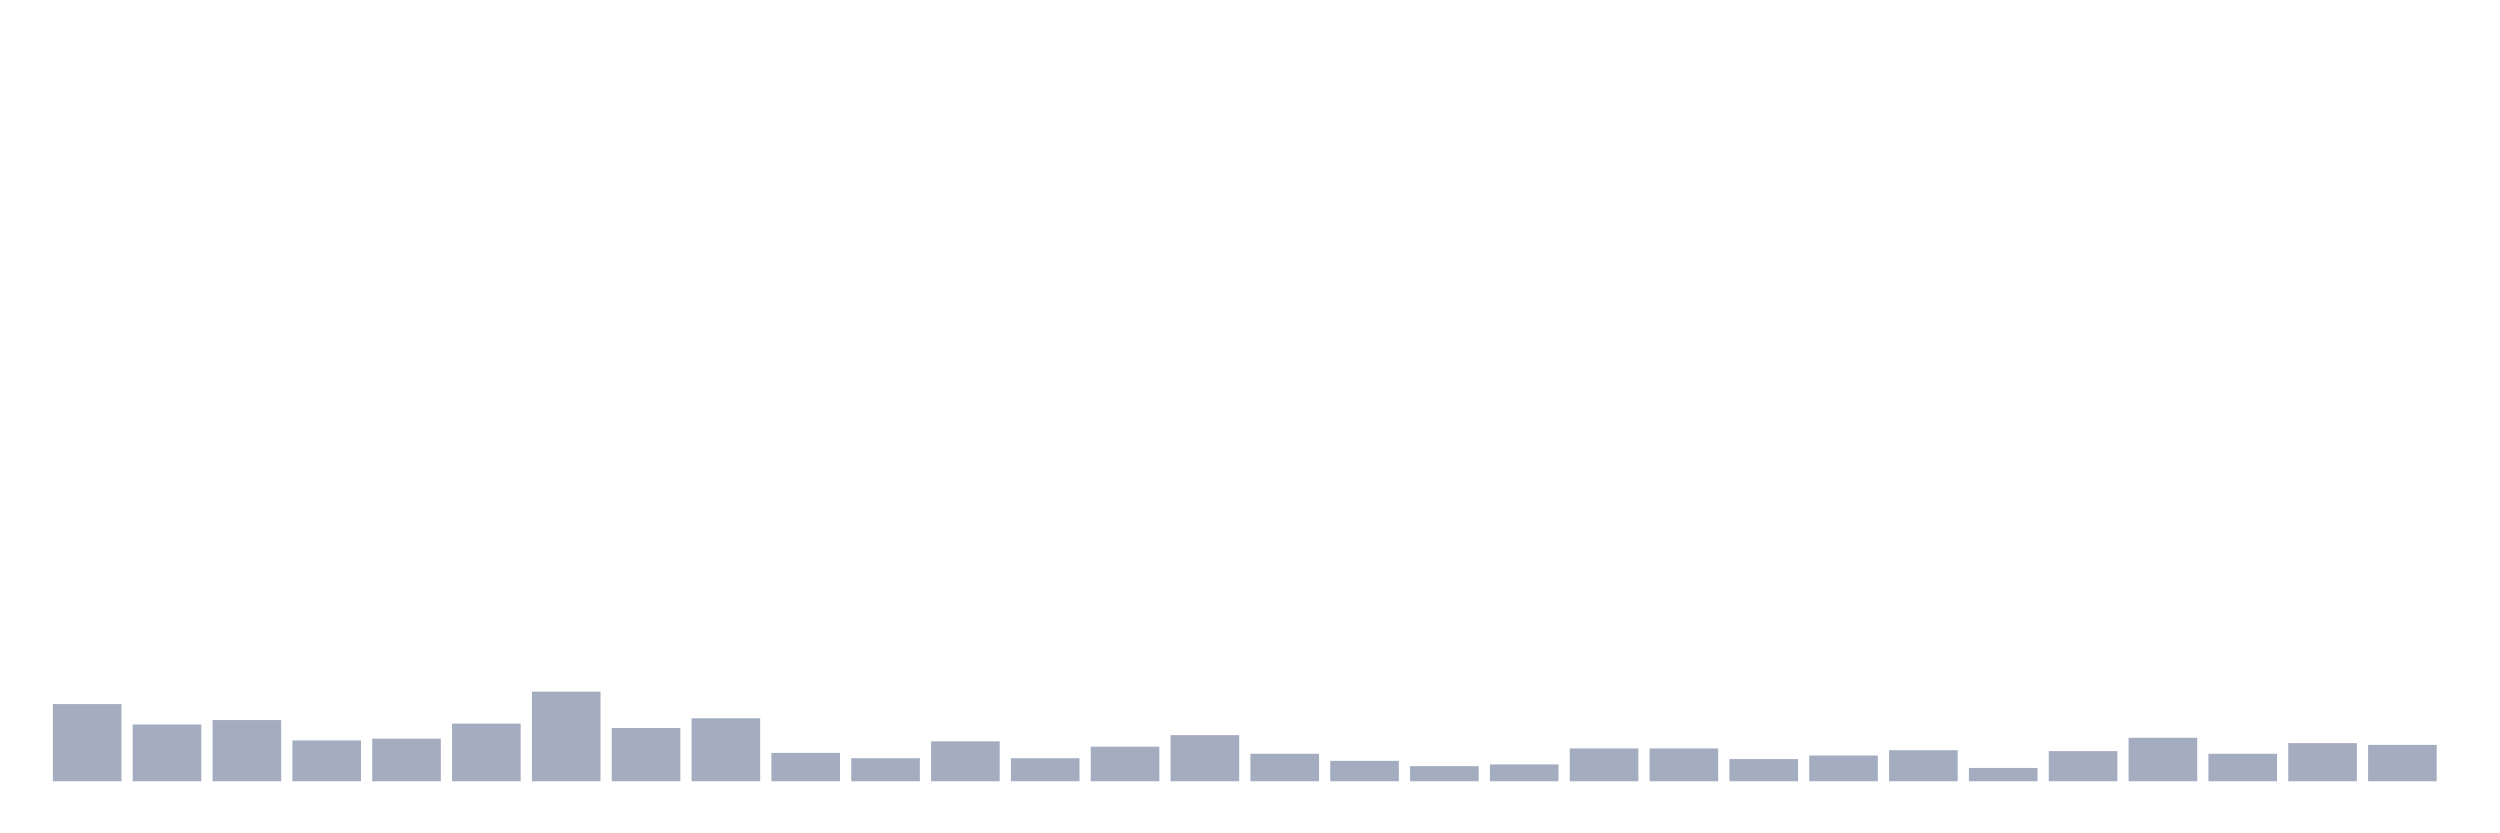 <svg xmlns="http://www.w3.org/2000/svg" viewBox="0 0 480 160"><g transform="translate(10,10)"><rect class="bar" x="0.153" width="13.175" y="125.182" height="14.818" fill="rgb(164,173,192)"></rect><rect class="bar" x="15.482" width="13.175" y="129.1" height="10.9" fill="rgb(164,173,192)"></rect><rect class="bar" x="30.81" width="13.175" y="128.248" height="11.752" fill="rgb(164,173,192)"></rect><rect class="bar" x="46.138" width="13.175" y="132.165" height="7.835" fill="rgb(164,173,192)"></rect><rect class="bar" x="61.466" width="13.175" y="131.825" height="8.175" fill="rgb(164,173,192)"></rect><rect class="bar" x="76.794" width="13.175" y="128.929" height="11.071" fill="rgb(164,173,192)"></rect><rect class="bar" x="92.123" width="13.175" y="122.798" height="17.202" fill="rgb(164,173,192)"></rect><rect class="bar" x="107.451" width="13.175" y="129.781" height="10.219" fill="rgb(164,173,192)"></rect><rect class="bar" x="122.779" width="13.175" y="127.908" height="12.092" fill="rgb(164,173,192)"></rect><rect class="bar" x="138.107" width="13.175" y="134.55" height="5.45" fill="rgb(164,173,192)"></rect><rect class="bar" x="153.436" width="13.175" y="135.572" height="4.428" fill="rgb(164,173,192)"></rect><rect class="bar" x="168.764" width="13.175" y="132.336" height="7.664" fill="rgb(164,173,192)"></rect><rect class="bar" x="184.092" width="13.175" y="135.572" height="4.428" fill="rgb(164,173,192)"></rect><rect class="bar" x="199.42" width="13.175" y="133.358" height="6.642" fill="rgb(164,173,192)"></rect><rect class="bar" x="214.748" width="13.175" y="131.144" height="8.856" fill="rgb(164,173,192)"></rect><rect class="bar" x="230.077" width="13.175" y="134.72" height="5.28" fill="rgb(164,173,192)"></rect><rect class="bar" x="245.405" width="13.175" y="136.083" height="3.917" fill="rgb(164,173,192)"></rect><rect class="bar" x="260.733" width="13.175" y="137.105" height="2.895" fill="rgb(164,173,192)"></rect><rect class="bar" x="276.061" width="13.175" y="136.764" height="3.236" fill="rgb(164,173,192)"></rect><rect class="bar" x="291.39" width="13.175" y="133.698" height="6.302" fill="rgb(164,173,192)"></rect><rect class="bar" x="306.718" width="13.175" y="133.698" height="6.302" fill="rgb(164,173,192)"></rect><rect class="bar" x="322.046" width="13.175" y="135.742" height="4.258" fill="rgb(164,173,192)"></rect><rect class="bar" x="337.374" width="13.175" y="135.061" height="4.939" fill="rgb(164,173,192)"></rect><rect class="bar" x="352.702" width="13.175" y="134.039" height="5.961" fill="rgb(164,173,192)"></rect><rect class="bar" x="368.031" width="13.175" y="137.445" height="2.555" fill="rgb(164,173,192)"></rect><rect class="bar" x="383.359" width="13.175" y="134.209" height="5.791" fill="rgb(164,173,192)"></rect><rect class="bar" x="398.687" width="13.175" y="131.655" height="8.345" fill="rgb(164,173,192)"></rect><rect class="bar" x="414.015" width="13.175" y="134.72" height="5.28" fill="rgb(164,173,192)"></rect><rect class="bar" x="429.344" width="13.175" y="132.676" height="7.324" fill="rgb(164,173,192)"></rect><rect class="bar" x="444.672" width="13.175" y="133.017" height="6.983" fill="rgb(164,173,192)"></rect></g></svg>